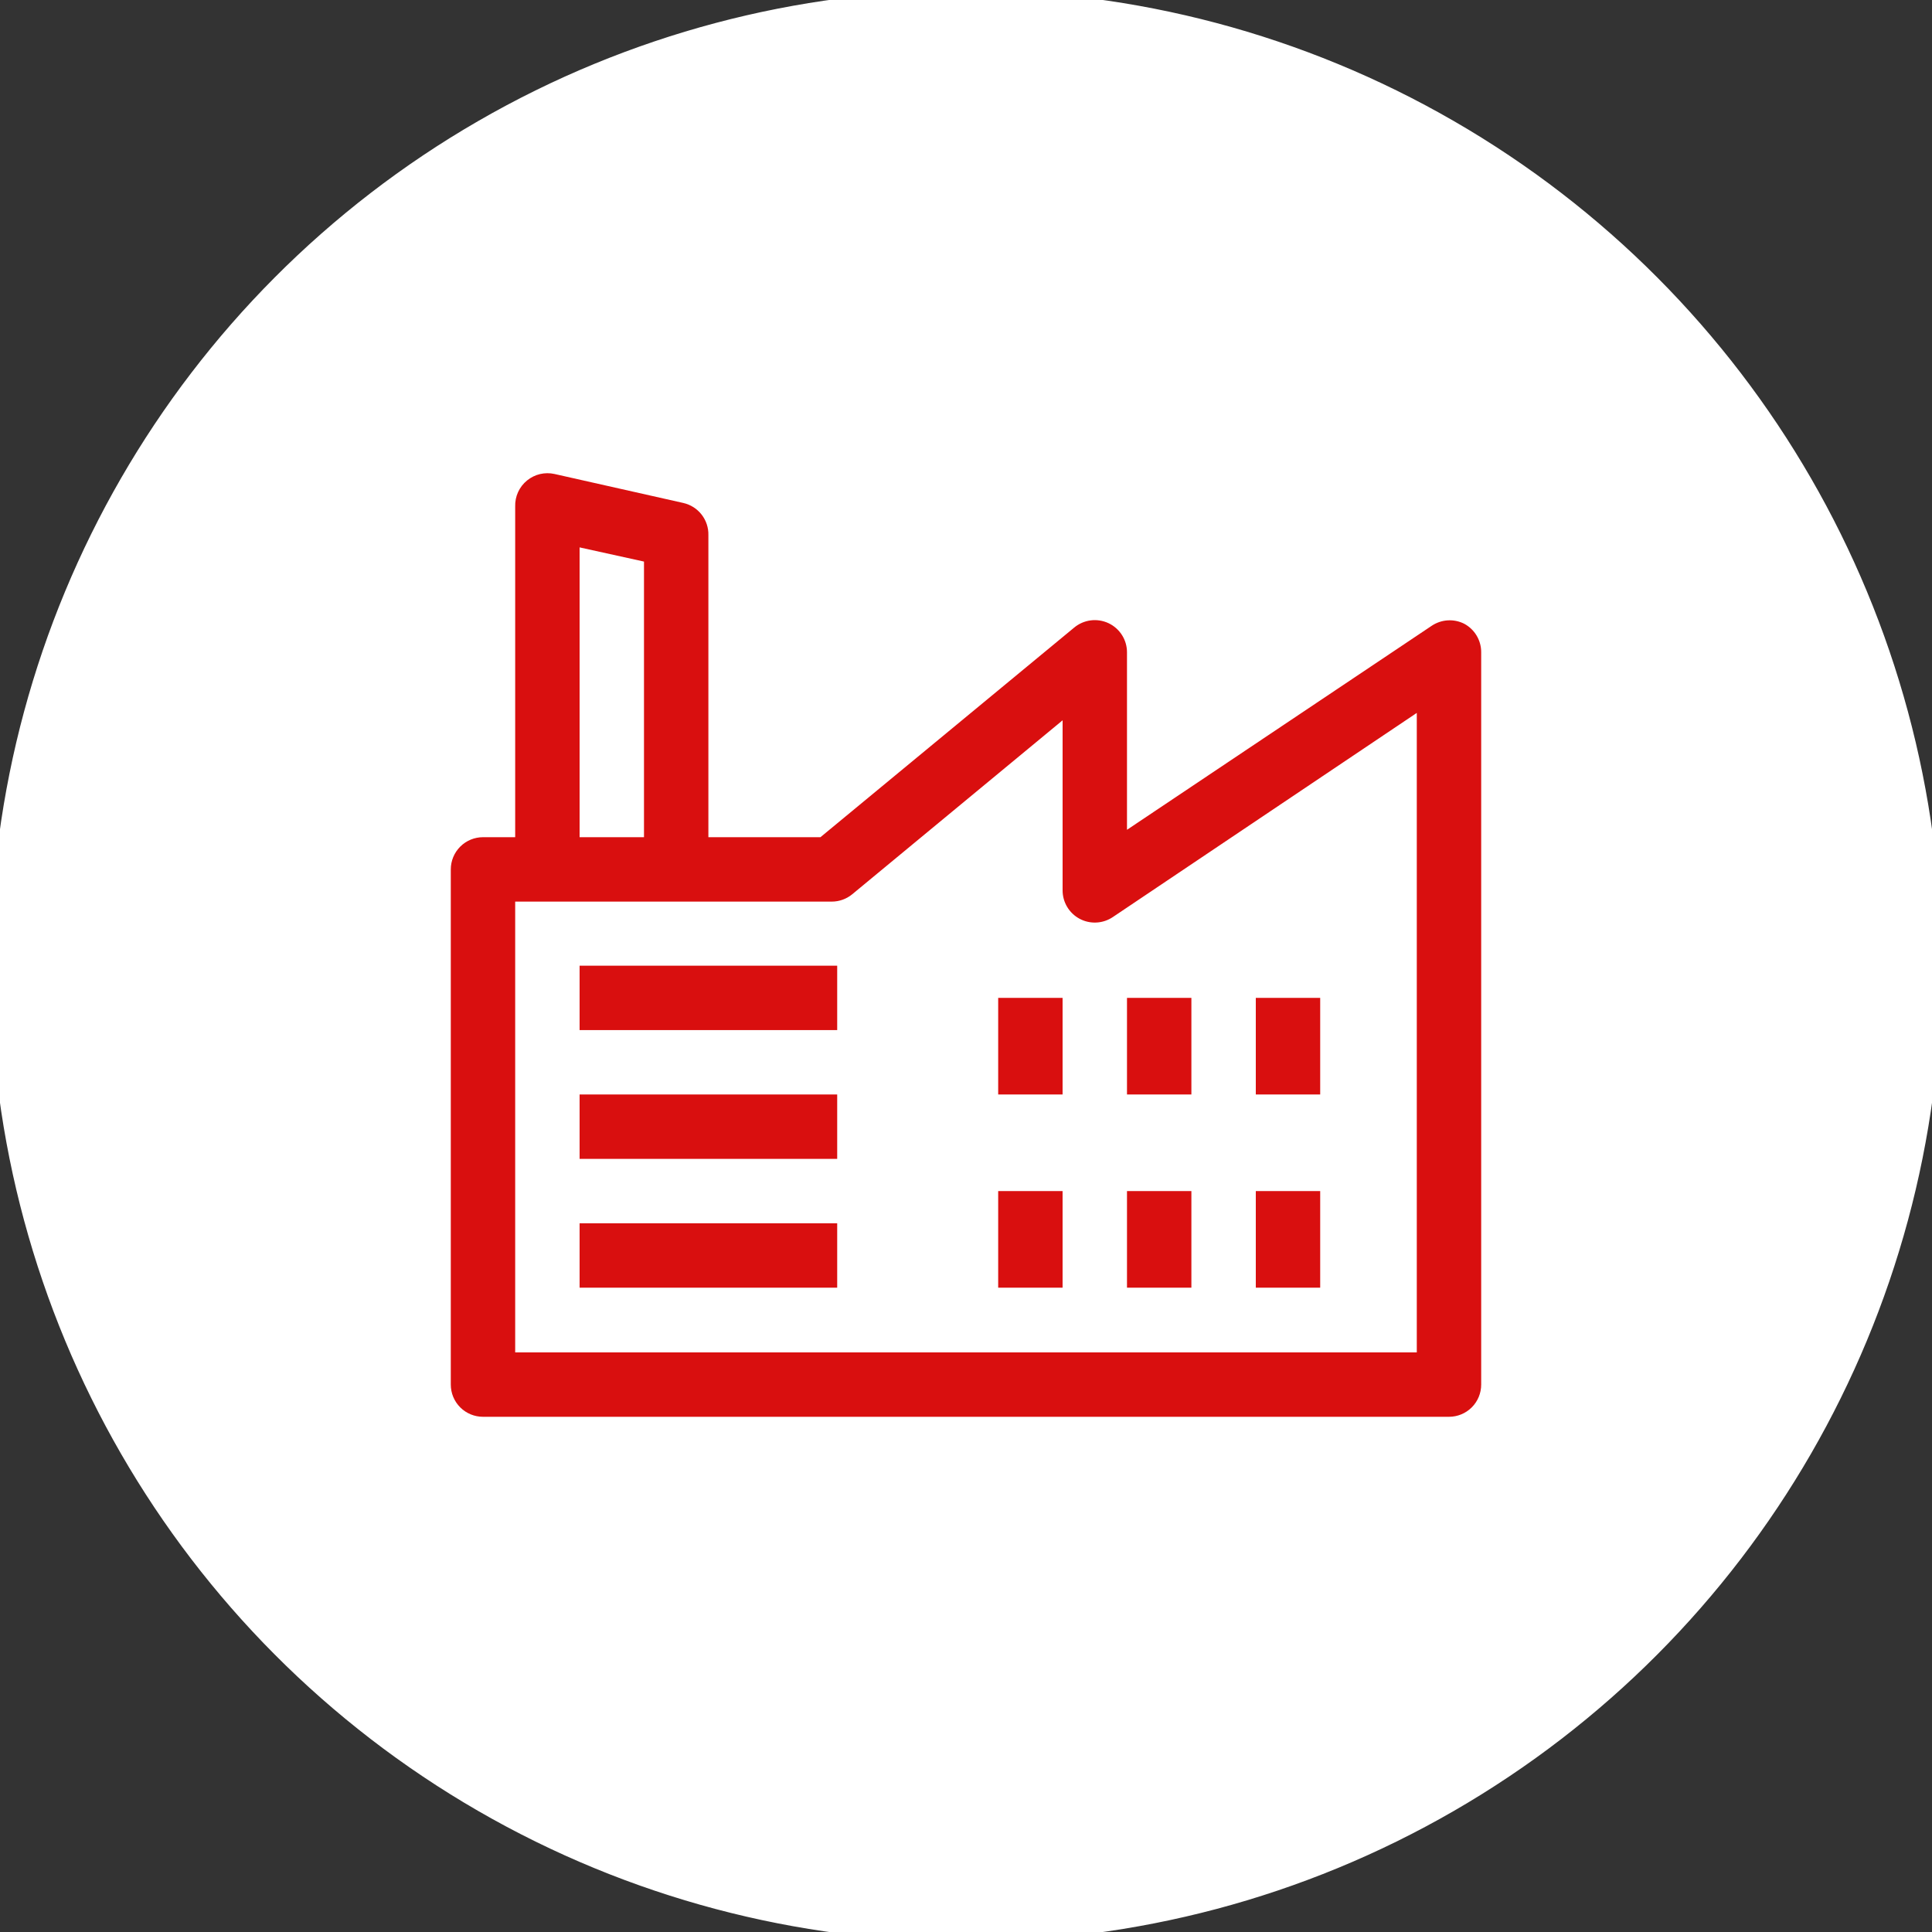 <svg width="100" height="100" viewBox="0 0 100 100" fill="none" xmlns="http://www.w3.org/2000/svg">
<rect x="0" y="0" width="100" height="100" fill="#333333" stroke="none"/>
<circle cx="50" cy="50" r="50" fill="white"/>
<circle cx="50" cy="50" r="50" stroke="white"/>
<path d="M75.783 32.283C75.521 32.152 75.229 32.092 74.936 32.11C74.644 32.127 74.361 32.222 74.116 32.383L58.333 42.95V33.767C58.334 33.45 58.244 33.139 58.074 32.871C57.904 32.604 57.662 32.39 57.375 32.255C57.088 32.121 56.768 32.071 56.454 32.111C56.14 32.151 55.843 32.281 55.6 32.483L42.466 43.333H36.666V27.7C36.676 27.315 36.551 26.938 36.314 26.634C36.077 26.33 35.742 26.118 35.366 26.033L28.7 24.533C28.454 24.478 28.198 24.48 27.953 24.537C27.708 24.595 27.479 24.708 27.283 24.867C27.083 25.029 26.923 25.235 26.816 25.469C26.709 25.703 26.658 25.959 26.666 26.217V43.333H25C24.558 43.333 24.134 43.509 23.821 43.822C23.509 44.134 23.333 44.558 23.333 45V71.667C23.333 72.109 23.509 72.533 23.821 72.845C24.134 73.158 24.558 73.333 25 73.333H75C75.442 73.333 75.866 73.158 76.178 72.845C76.491 72.533 76.666 72.109 76.666 71.667V33.767C76.669 33.462 76.587 33.163 76.432 32.902C76.276 32.64 76.052 32.426 75.783 32.283ZM30 28.333L33.333 29.067V43.333H30V28.333ZM73.333 70H26.666V46.667H43.05C43.439 46.667 43.816 46.532 44.116 46.283L55 37.283V46.083C54.999 46.386 55.081 46.683 55.237 46.943C55.393 47.203 55.616 47.415 55.883 47.557C56.151 47.7 56.452 47.766 56.754 47.75C57.056 47.734 57.349 47.636 57.6 47.467L73.333 36.9V70Z" fill="#D90F0F"/>
<path d="M30 49.984H43.333V53.317H30V49.984Z" fill="#D90F0F"/>
<path d="M30 56.65H43.333V59.983H30V56.65Z" fill="#D90F0F"/>
<path d="M30 63.317H43.333V66.65H30V63.317Z" fill="#D90F0F"/>
<path d="M51.666 51.65H54.999V56.65H51.666V51.65Z" fill="#D90F0F"/>
<path d="M51.666 61.65H54.999V66.65H51.666V61.65Z" fill="#D90F0F"/>
<path d="M58.333 51.65H61.666V56.65H58.333V51.65Z" fill="#D90F0F"/>
<path d="M58.333 61.65H61.666V66.65H58.333V61.65Z" fill="#D90F0F"/>
<path d="M65 51.65H68.333V56.65H65V51.65Z" fill="#D90F0F"/>
<path d="M65 61.65H68.333V66.65H65V61.65Z" fill="#D90F0F"/>
</svg>
